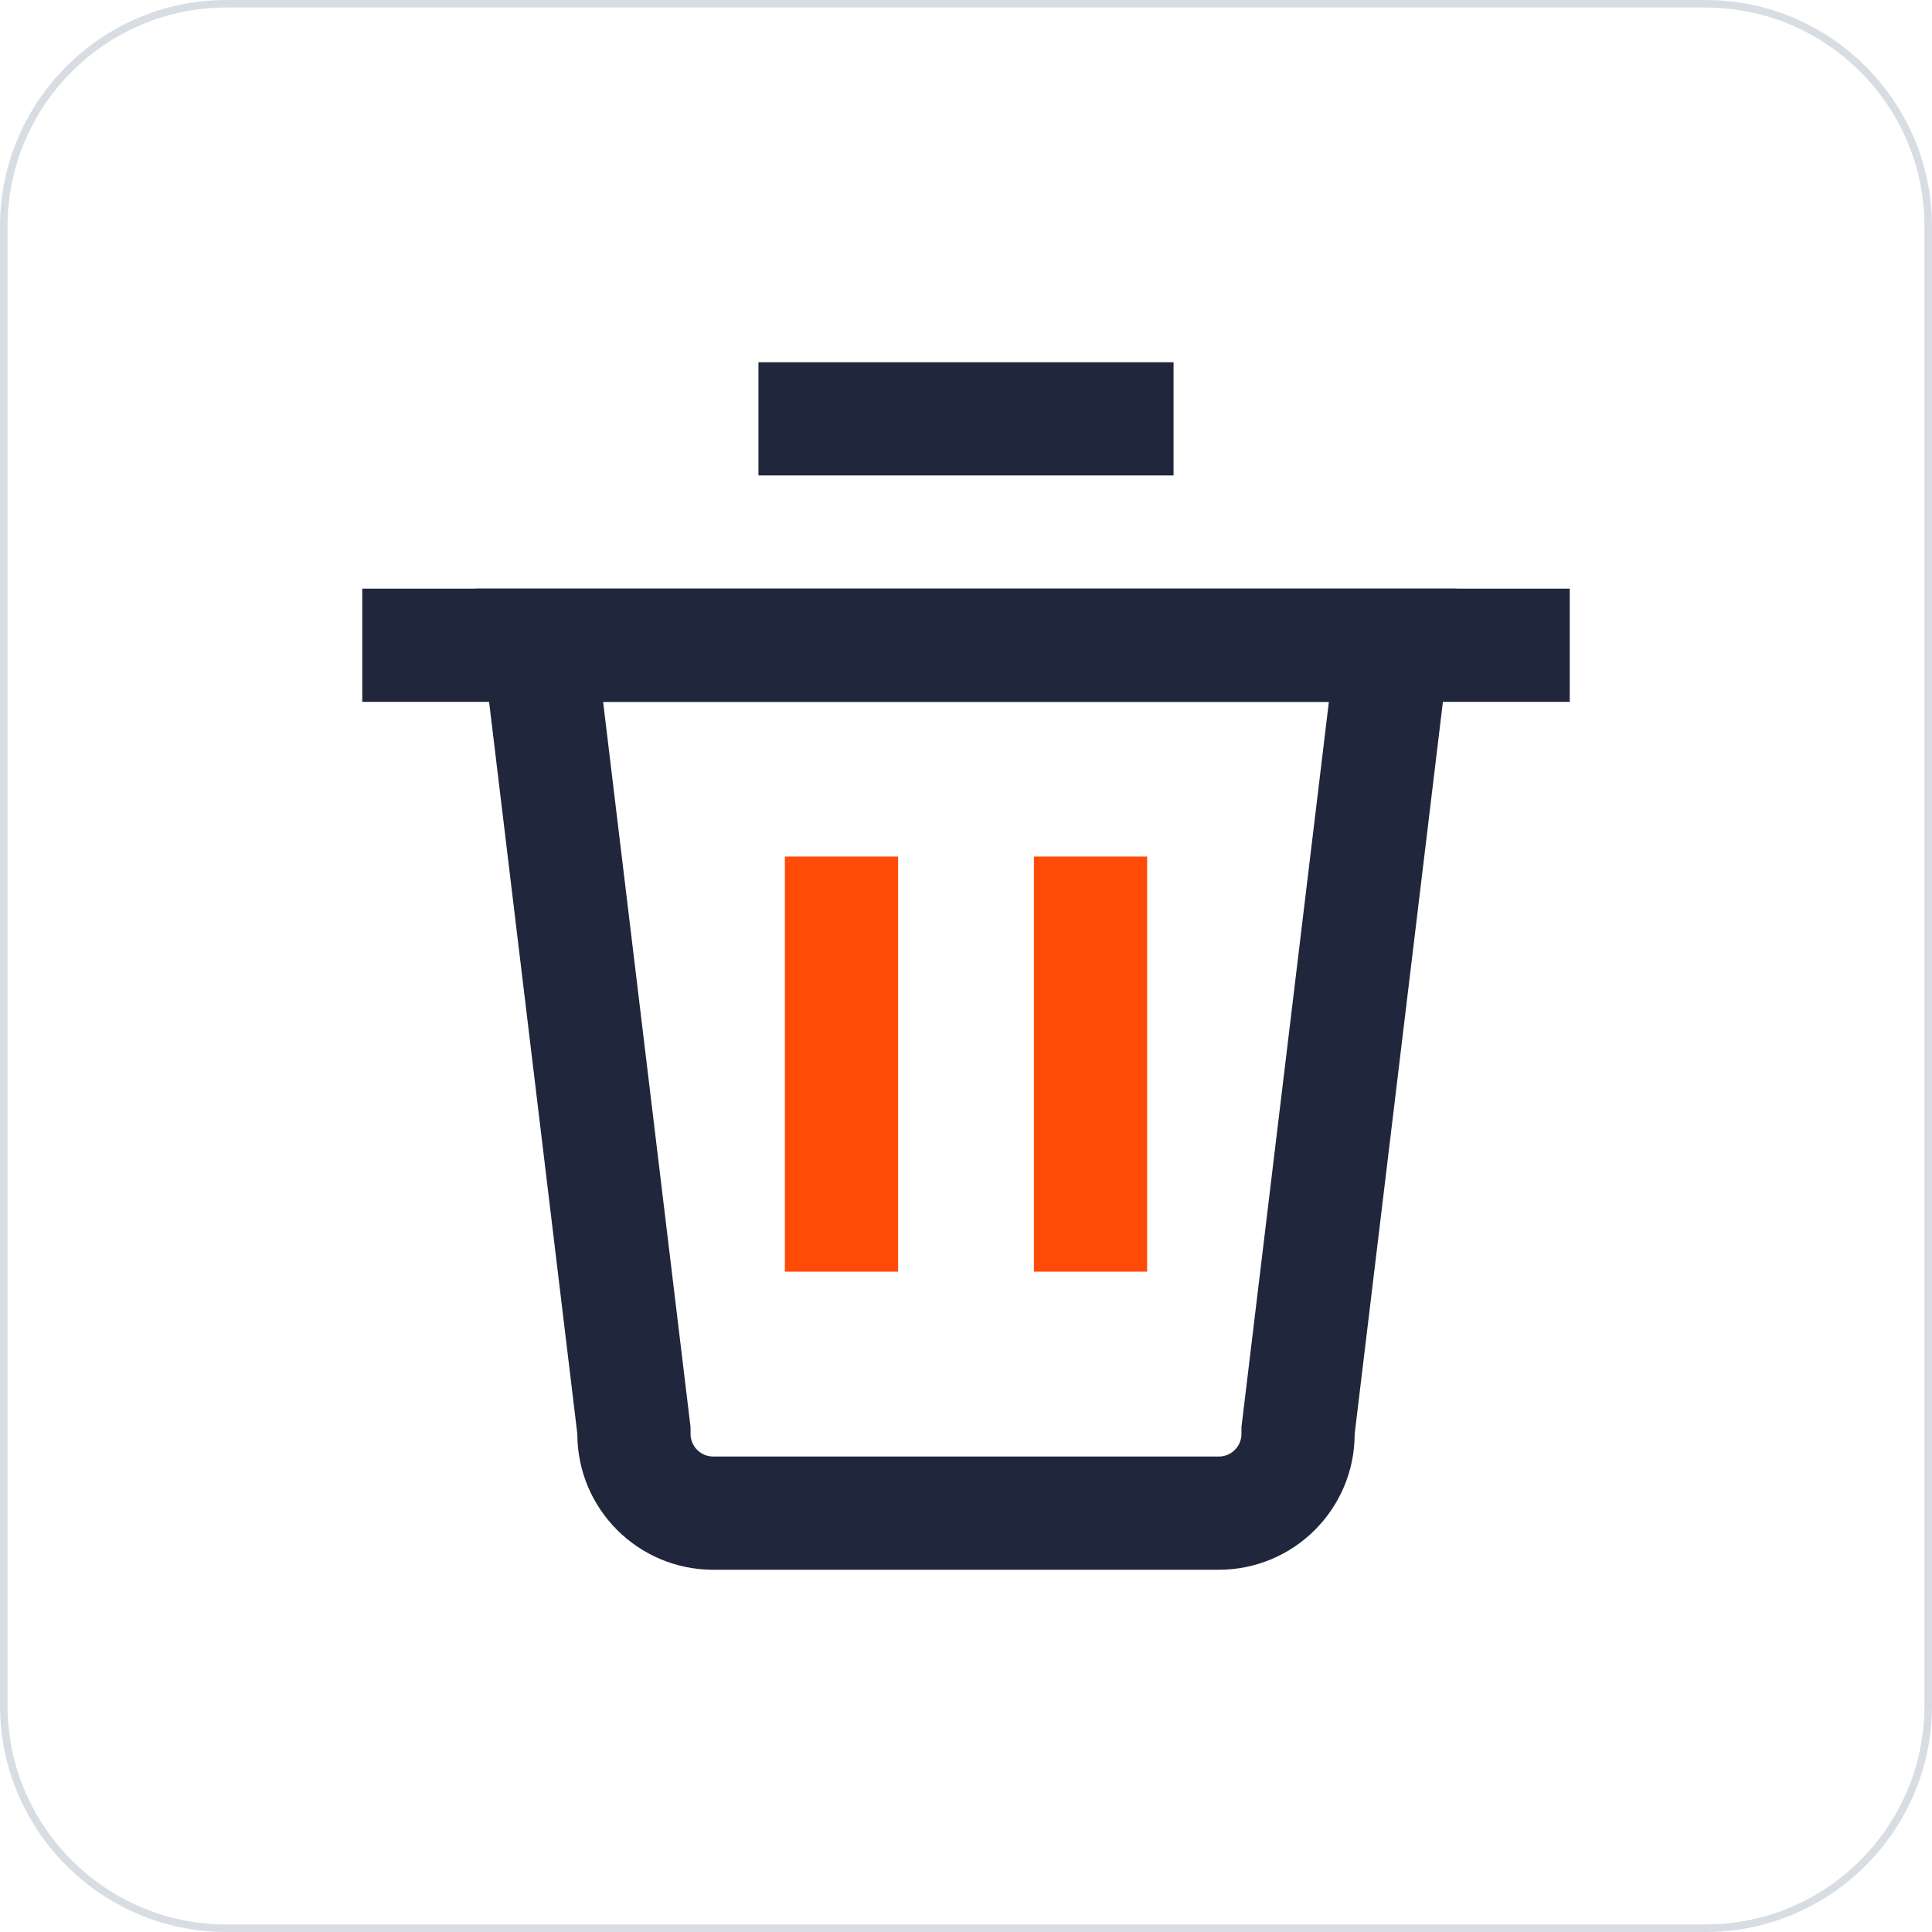 <?xml version="1.0" standalone="no"?><!DOCTYPE svg PUBLIC "-//W3C//DTD SVG 1.1//EN" "http://www.w3.org/Graphics/SVG/1.1/DTD/svg11.dtd"><svg t="1668260079917" class="icon" viewBox="0 0 1024 1024" version="1.1" xmlns="http://www.w3.org/2000/svg" p-id="9992" xmlns:xlink="http://www.w3.org/1999/xlink" width="200" height="200"><path d="M904 1024H120c-66.168 0-120-53.832-120-120V120C0 53.832 53.832 0 120 0h784c66.168 0 120 53.832 120 120v784c0 66.168-53.832 120-120 120zM120 4C56.038 4 4 56.038 4 120v784c0 63.962 52.038 116 116 116h784c63.962 0 116-52.038 116-116V120c0-63.962-52.038-116-116-116H120z" fill="#D8DDE3" p-id="9993"></path><path d="M402 192h220v60H402z" fill="#20263B" p-id="9994"></path><path d="M548 454h60v220h-60zM416 454h60v220h-60z" fill="#FF4B07" p-id="9995"></path><path d="M192 312h640v60H192z" fill="#20263B" p-id="9996"></path><path d="M319.666 372l45.902 380.82 0.432 3.576V760c0 6.618 5.382 12 12 12h268c6.618 0 12-5.382 12-12v-3.604l0.432-3.576L704.334 372H319.666M252 312h520l-54 448c0 39.764-32.234 72-72 72H378c-39.764 0-72-32.236-72-72l-54-448z" fill="#20263B" p-id="9997"></path></svg>